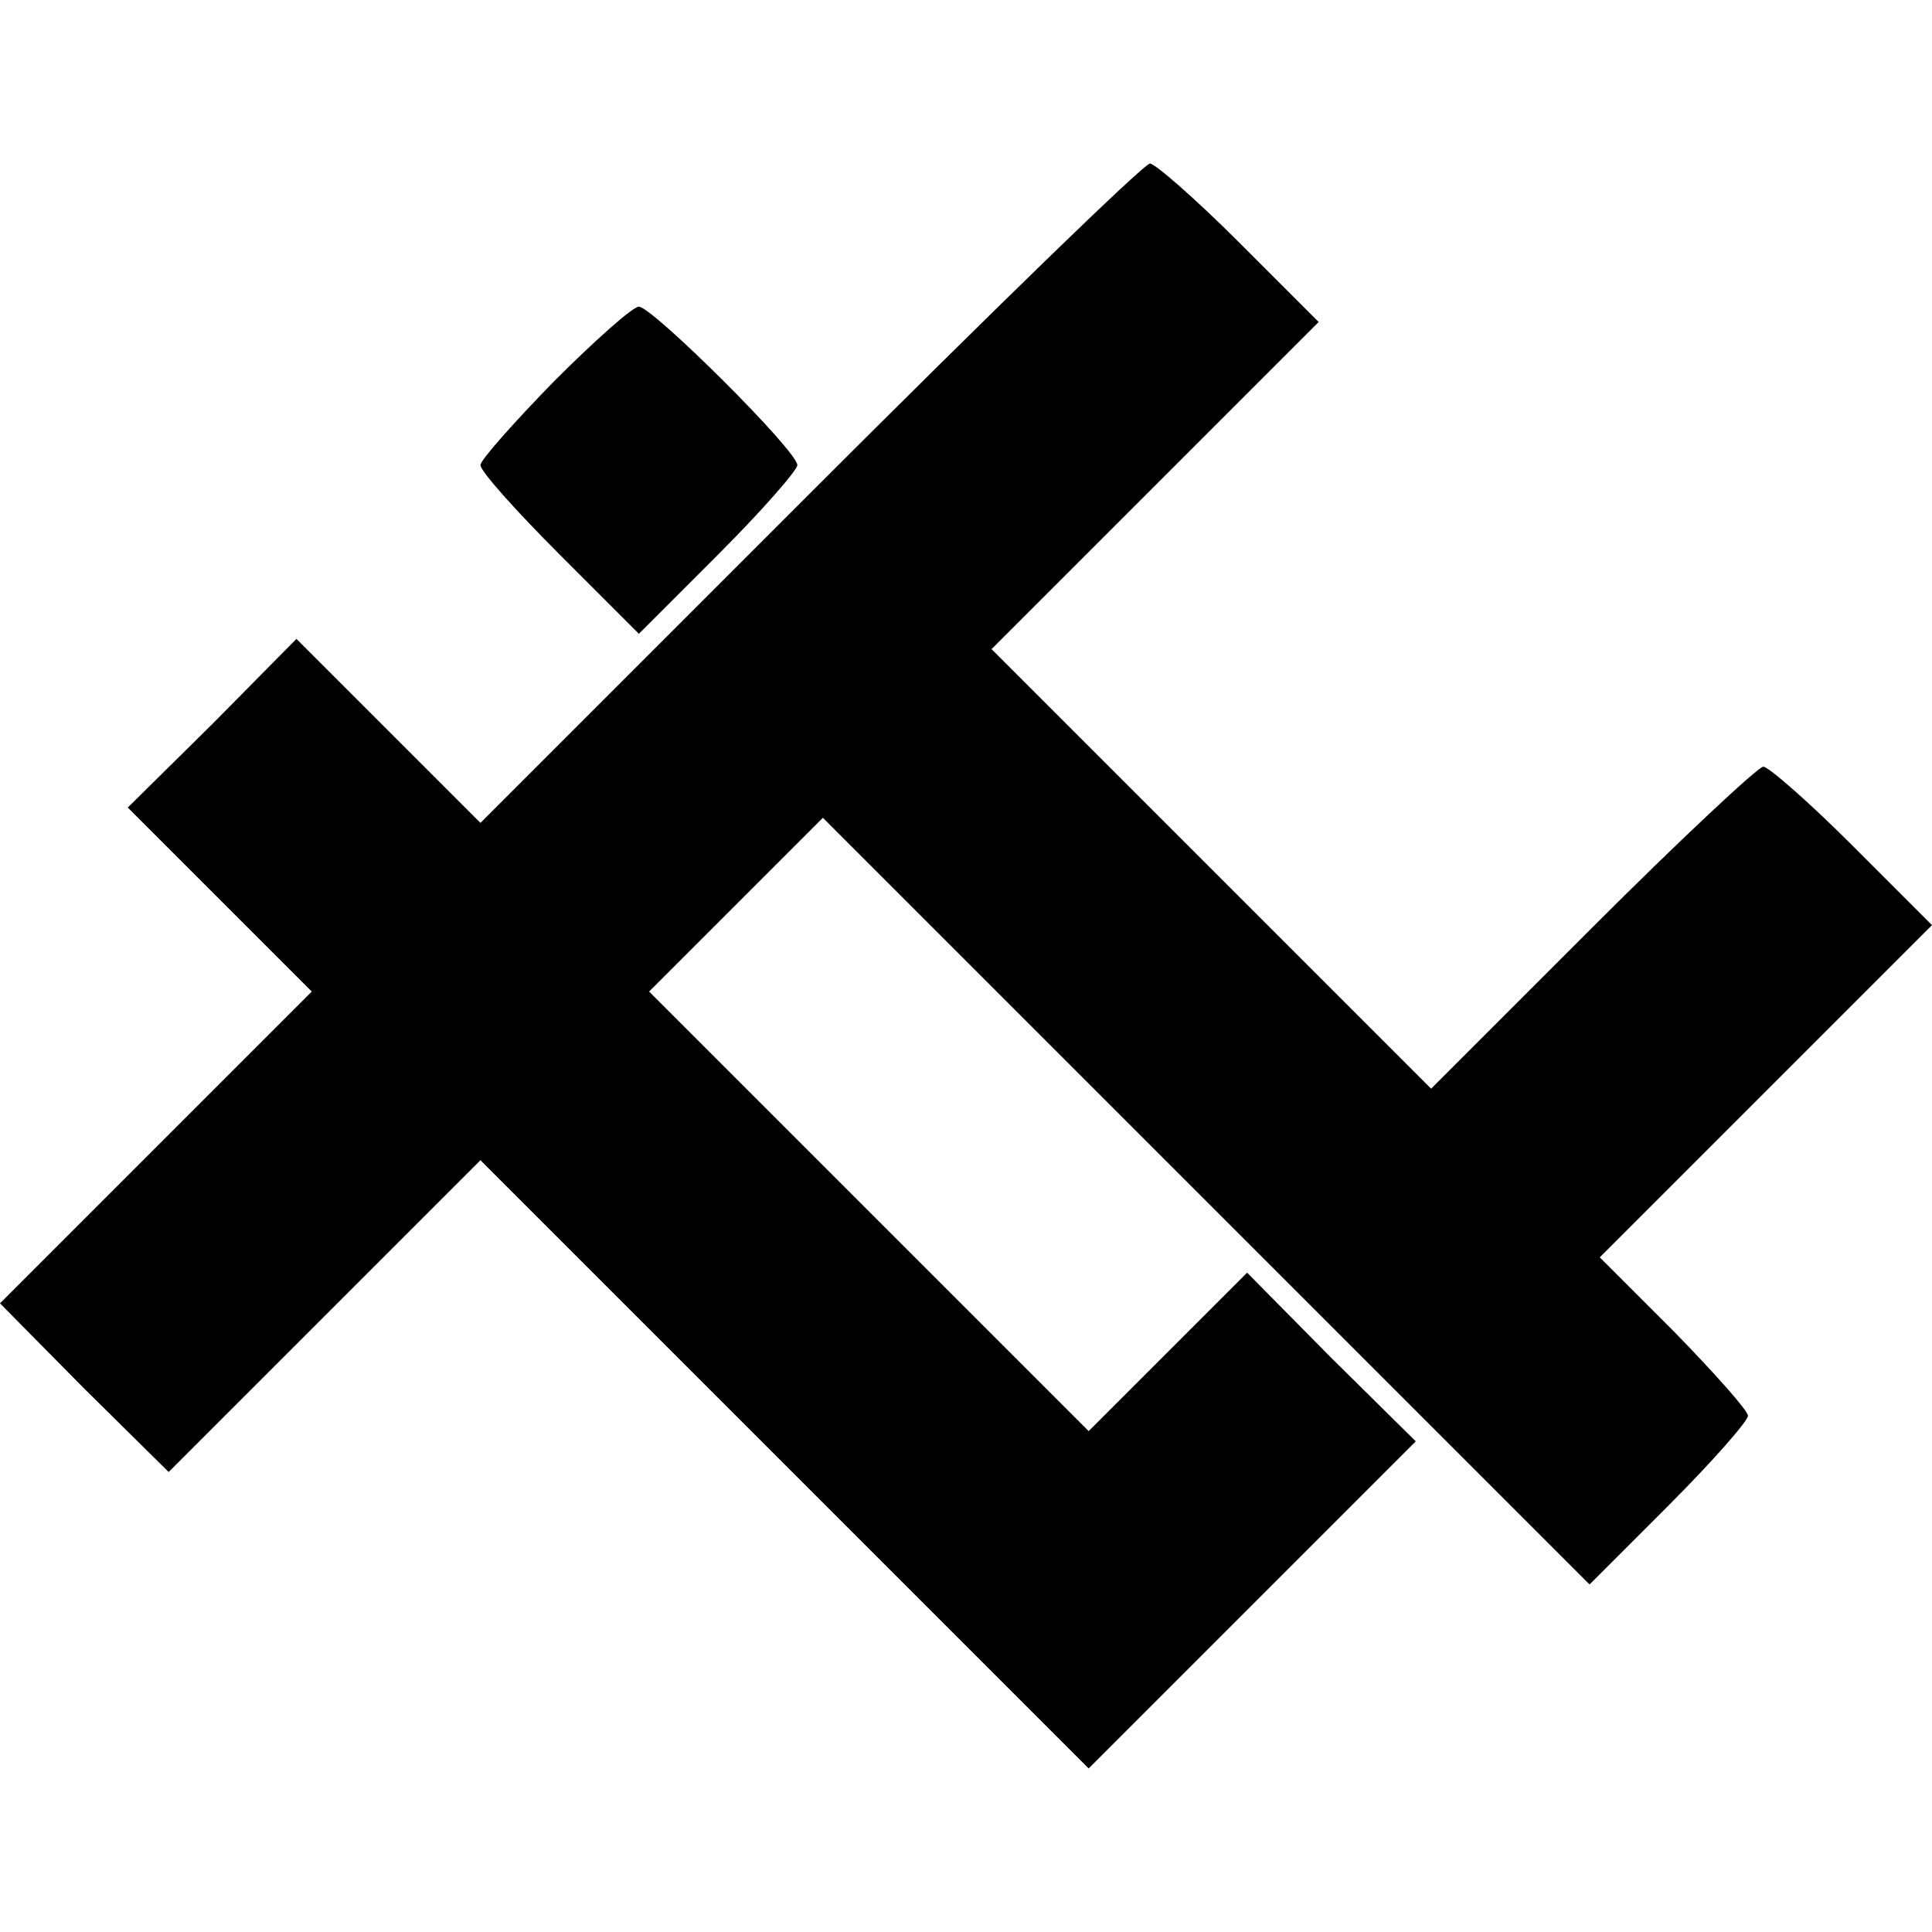 <?xml version="1.0" standalone="no"?>
<!DOCTYPE svg PUBLIC "-//W3C//DTD SVG 20010904//EN"
 "http://www.w3.org/TR/2001/REC-SVG-20010904/DTD/svg10.dtd">
<svg version="1.0" xmlns="http://www.w3.org/2000/svg"
 width="189pt" height="189pt" viewBox="0 0 189 189"
 preserveAspectRatio="xMidYMid meet">
<g transform="translate(0,189) scale(0.1,-0.1)"
fill="#000000" stroke="none">
<path d="M793 1408 l-323 -323 -90 90 -90 90 -82 -83 -83 -82 90 -90 90 -90
-153 -153 -152 -152 82 -83 83 -82 152 152 153 153 298 -298 297 -297 160 160
160 160 -83 82 -82 83 -78 -78 -77 -77 -215 215 -215 215 85 85 85 85 375
-375 375 -375 78 78 c42 42 77 82 77 87 0 5 -33 42 -72 82 l-73 73 163 163
162 162 -78 78 c-42 42 -82 77 -87 77 -5 0 -81 -71 -167 -157 l-158 -158 -215
215 -215 215 160 160 160 160 -78 78 c-42 42 -82 77 -87 77 -6 0 -155 -145
-332 -322z"/>
<path d="M542 1517 c-39 -40 -72 -77 -72 -82 0 -6 35 -45 78 -88 l77 -77 78
78 c42 42 77 82 77 87 0 14 -142 155 -155 155 -6 0 -43 -33 -83 -73z"/>
</g>
</svg>

